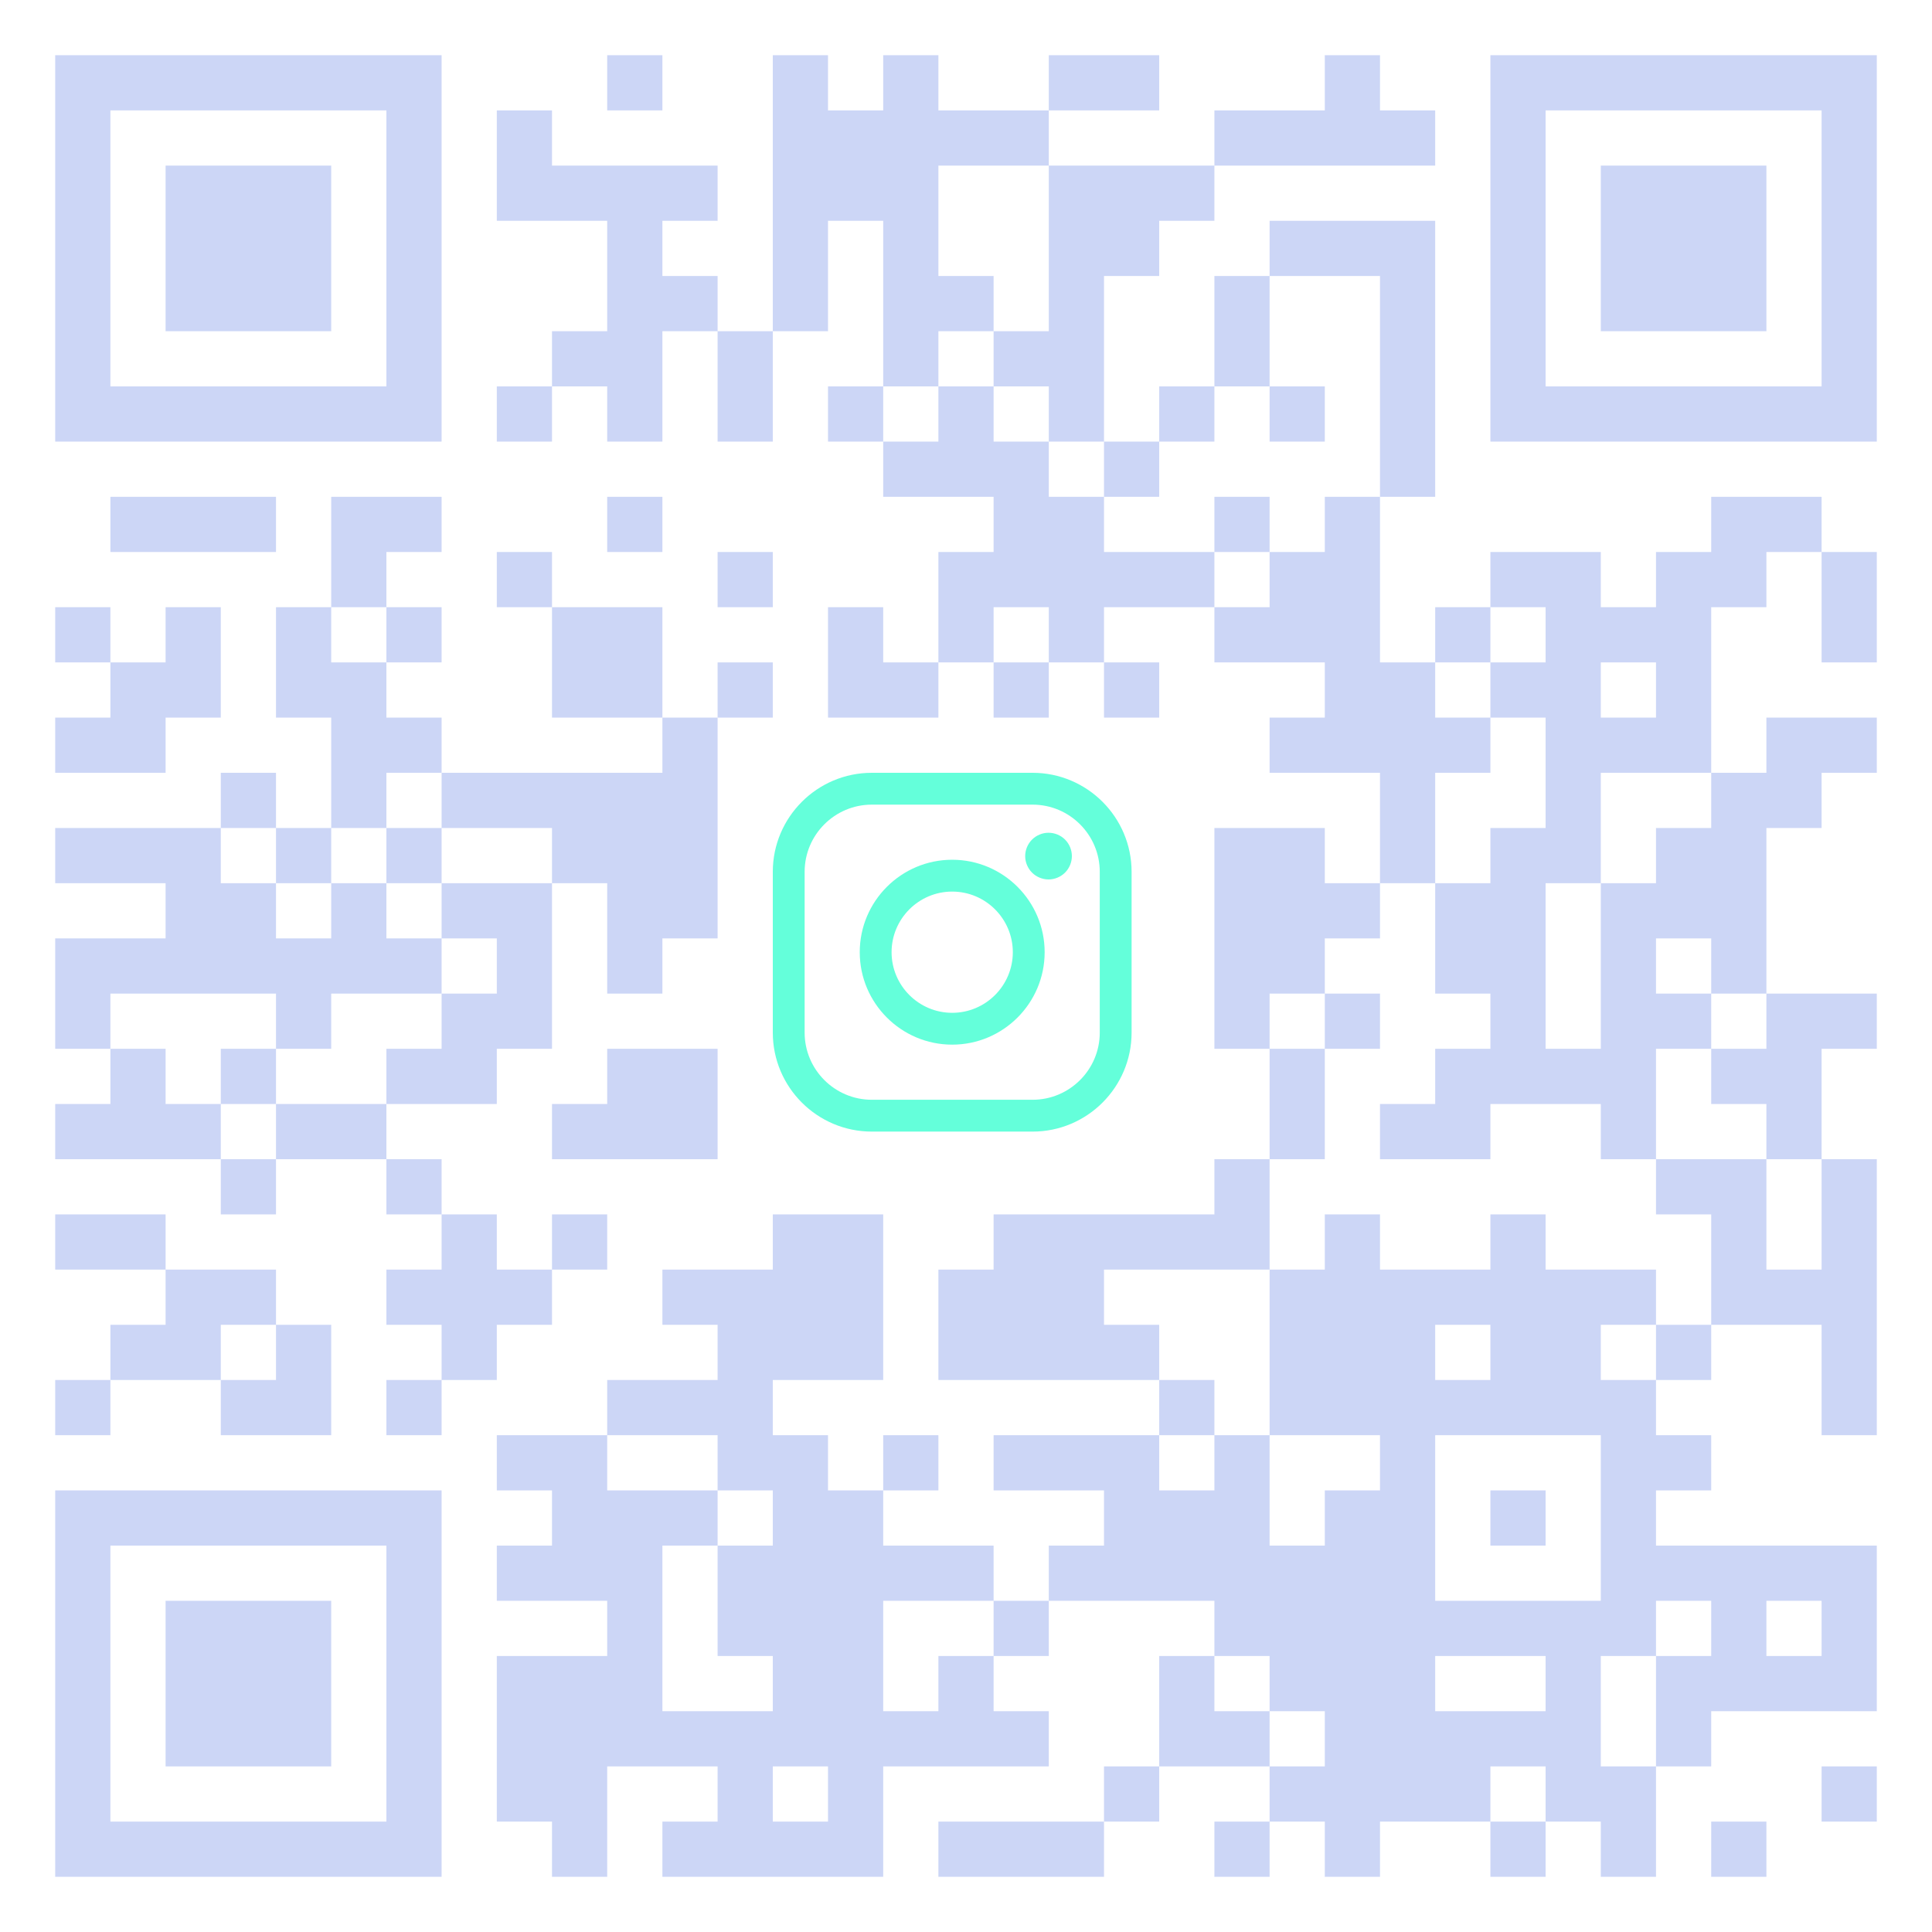 <?xml version="1.0" standalone="no"?>
<svg xmlns:xlink="http://www.w3.org/1999/xlink" version="1.1" xmlns="http://www.w3.org/2000/svg"
	id="QRCodeGenerate" class="img-fluid mw-75" data-copyright="my-qrcode.net" data-modulecount="33"
	data-defaultsize="350" data-defaultclass="img-fluid mw-75"
	data-text="https://www.instagram.com/sooooooooooooooqa" data-color="rgb(0, 0, 0)"
	data-backcolor="none" data-typeicon="square" data-framesize="none" data-framewidth="0"
	data-titlelocation="none" data-titlefont="sans-serif" data-titletext="" data-typenumber="0"
	data-errorcorrectionlevel="Q" data-mode="Byte" data-mb="UTF-8" width="65px" height="65px"
	x="0px" y="0px" viewBox="0 0 350 350" preserveAspectRatio="xMinYMin meet">
	<rect width="65" height="65p" fill="#CCD6F6" x="0" y="0" />
	<path
		d="M10,10l10,0 0,10 -10,0 0,-10z M20,10l10,0 0,10 -10,0 0,-10z M30,10l10,0 0,10 -10,0 0,-10z M40,10l10,0 0,10 -10,0 0,-10z M50,10l10,0 0,10 -10,0 0,-10z M60,10l10,0 0,10 -10,0 0,-10z M70,10l10,0 0,10 -10,0 0,-10z M110,10l10,0 0,10 -10,0 0,-10z M140,10l10,0 0,10 -10,0 0,-10z M160,10l10,0 0,10 -10,0 0,-10z M190,10l10,0 0,10 -10,0 0,-10z M200,10l10,0 0,10 -10,0 0,-10z M240,10l10,0 0,10 -10,0 0,-10z M270,10l10,0 0,10 -10,0 0,-10z M280,10l10,0 0,10 -10,0 0,-10z M290,10l10,0 0,10 -10,0 0,-10z M300,10l10,0 0,10 -10,0 0,-10z M310,10l10,0 0,10 -10,0 0,-10z M320,10l10,0 0,10 -10,0 0,-10z M330,10l10,0 0,10 -10,0 0,-10z M10,20l10,0 0,10 -10,0 0,-10z M70,20l10,0 0,10 -10,0 0,-10z M90,20l10,0 0,10 -10,0 0,-10z M140,20l10,0 0,10 -10,0 0,-10z M150,20l10,0 0,10 -10,0 0,-10z M160,20l10,0 0,10 -10,0 0,-10z M170,20l10,0 0,10 -10,0 0,-10z M180,20l10,0 0,10 -10,0 0,-10z M220,20l10,0 0,10 -10,0 0,-10z M230,20l10,0 0,10 -10,0 0,-10z M240,20l10,0 0,10 -10,0 0,-10z M250,20l10,0 0,10 -10,0 0,-10z M270,20l10,0 0,10 -10,0 0,-10z M330,20l10,0 0,10 -10,0 0,-10z M10,30l10,0 0,10 -10,0 0,-10z M30,30l10,0 0,10 -10,0 0,-10z M40,30l10,0 0,10 -10,0 0,-10z M50,30l10,0 0,10 -10,0 0,-10z M70,30l10,0 0,10 -10,0 0,-10z M90,30l10,0 0,10 -10,0 0,-10z M100,30l10,0 0,10 -10,0 0,-10z M110,30l10,0 0,10 -10,0 0,-10z M120,30l10,0 0,10 -10,0 0,-10z M140,30l10,0 0,10 -10,0 0,-10z M150,30l10,0 0,10 -10,0 0,-10z M160,30l10,0 0,10 -10,0 0,-10z M190,30l10,0 0,10 -10,0 0,-10z M200,30l10,0 0,10 -10,0 0,-10z M210,30l10,0 0,10 -10,0 0,-10z M270,30l10,0 0,10 -10,0 0,-10z M290,30l10,0 0,10 -10,0 0,-10z M300,30l10,0 0,10 -10,0 0,-10z M310,30l10,0 0,10 -10,0 0,-10z M330,30l10,0 0,10 -10,0 0,-10z M10,40l10,0 0,10 -10,0 0,-10z M30,40l10,0 0,10 -10,0 0,-10z M40,40l10,0 0,10 -10,0 0,-10z M50,40l10,0 0,10 -10,0 0,-10z M70,40l10,0 0,10 -10,0 0,-10z M110,40l10,0 0,10 -10,0 0,-10z M140,40l10,0 0,10 -10,0 0,-10z M160,40l10,0 0,10 -10,0 0,-10z M190,40l10,0 0,10 -10,0 0,-10z M200,40l10,0 0,10 -10,0 0,-10z M230,40l10,0 0,10 -10,0 0,-10z M240,40l10,0 0,10 -10,0 0,-10z M250,40l10,0 0,10 -10,0 0,-10z M270,40l10,0 0,10 -10,0 0,-10z M290,40l10,0 0,10 -10,0 0,-10z M300,40l10,0 0,10 -10,0 0,-10z M310,40l10,0 0,10 -10,0 0,-10z M330,40l10,0 0,10 -10,0 0,-10z M10,50l10,0 0,10 -10,0 0,-10z M30,50l10,0 0,10 -10,0 0,-10z M40,50l10,0 0,10 -10,0 0,-10z M50,50l10,0 0,10 -10,0 0,-10z M70,50l10,0 0,10 -10,0 0,-10z M110,50l10,0 0,10 -10,0 0,-10z M120,50l10,0 0,10 -10,0 0,-10z M140,50l10,0 0,10 -10,0 0,-10z M160,50l10,0 0,10 -10,0 0,-10z M170,50l10,0 0,10 -10,0 0,-10z M190,50l10,0 0,10 -10,0 0,-10z M220,50l10,0 0,10 -10,0 0,-10z M250,50l10,0 0,10 -10,0 0,-10z M270,50l10,0 0,10 -10,0 0,-10z M290,50l10,0 0,10 -10,0 0,-10z M300,50l10,0 0,10 -10,0 0,-10z M310,50l10,0 0,10 -10,0 0,-10z M330,50l10,0 0,10 -10,0 0,-10z M10,60l10,0 0,10 -10,0 0,-10z M70,60l10,0 0,10 -10,0 0,-10z M100,60l10,0 0,10 -10,0 0,-10z M110,60l10,0 0,10 -10,0 0,-10z M130,60l10,0 0,10 -10,0 0,-10z M160,60l10,0 0,10 -10,0 0,-10z M180,60l10,0 0,10 -10,0 0,-10z M190,60l10,0 0,10 -10,0 0,-10z M220,60l10,0 0,10 -10,0 0,-10z M250,60l10,0 0,10 -10,0 0,-10z M270,60l10,0 0,10 -10,0 0,-10z M330,60l10,0 0,10 -10,0 0,-10z M10,70l10,0 0,10 -10,0 0,-10z M20,70l10,0 0,10 -10,0 0,-10z M30,70l10,0 0,10 -10,0 0,-10z M40,70l10,0 0,10 -10,0 0,-10z M50,70l10,0 0,10 -10,0 0,-10z M60,70l10,0 0,10 -10,0 0,-10z M70,70l10,0 0,10 -10,0 0,-10z M90,70l10,0 0,10 -10,0 0,-10z M110,70l10,0 0,10 -10,0 0,-10z M130,70l10,0 0,10 -10,0 0,-10z M150,70l10,0 0,10 -10,0 0,-10z M170,70l10,0 0,10 -10,0 0,-10z M190,70l10,0 0,10 -10,0 0,-10z M210,70l10,0 0,10 -10,0 0,-10z M230,70l10,0 0,10 -10,0 0,-10z M250,70l10,0 0,10 -10,0 0,-10z M270,70l10,0 0,10 -10,0 0,-10z M280,70l10,0 0,10 -10,0 0,-10z M290,70l10,0 0,10 -10,0 0,-10z M300,70l10,0 0,10 -10,0 0,-10z M310,70l10,0 0,10 -10,0 0,-10z M320,70l10,0 0,10 -10,0 0,-10z M330,70l10,0 0,10 -10,0 0,-10z M160,80l10,0 0,10 -10,0 0,-10z M170,80l10,0 0,10 -10,0 0,-10z M180,80l10,0 0,10 -10,0 0,-10z M200,80l10,0 0,10 -10,0 0,-10z M250,80l10,0 0,10 -10,0 0,-10z M20,90l10,0 0,10 -10,0 0,-10z M30,90l10,0 0,10 -10,0 0,-10z M40,90l10,0 0,10 -10,0 0,-10z M60,90l10,0 0,10 -10,0 0,-10z M70,90l10,0 0,10 -10,0 0,-10z M110,90l10,0 0,10 -10,0 0,-10z M180,90l10,0 0,10 -10,0 0,-10z M190,90l10,0 0,10 -10,0 0,-10z M220,90l10,0 0,10 -10,0 0,-10z M240,90l10,0 0,10 -10,0 0,-10z M310,90l10,0 0,10 -10,0 0,-10z M320,90l10,0 0,10 -10,0 0,-10z M60,100l10,0 0,10 -10,0 0,-10z M90,100l10,0 0,10 -10,0 0,-10z M130,100l10,0 0,10 -10,0 0,-10z M170,100l10,0 0,10 -10,0 0,-10z M180,100l10,0 0,10 -10,0 0,-10z M190,100l10,0 0,10 -10,0 0,-10z M200,100l10,0 0,10 -10,0 0,-10z M210,100l10,0 0,10 -10,0 0,-10z M230,100l10,0 0,10 -10,0 0,-10z M240,100l10,0 0,10 -10,0 0,-10z M270,100l10,0 0,10 -10,0 0,-10z M280,100l10,0 0,10 -10,0 0,-10z M300,100l10,0 0,10 -10,0 0,-10z M310,100l10,0 0,10 -10,0 0,-10z M330,100l10,0 0,10 -10,0 0,-10z M10,110l10,0 0,10 -10,0 0,-10z M30,110l10,0 0,10 -10,0 0,-10z M50,110l10,0 0,10 -10,0 0,-10z M70,110l10,0 0,10 -10,0 0,-10z M100,110l10,0 0,10 -10,0 0,-10z M110,110l10,0 0,10 -10,0 0,-10z M150,110l10,0 0,10 -10,0 0,-10z M170,110l10,0 0,10 -10,0 0,-10z M190,110l10,0 0,10 -10,0 0,-10z M220,110l10,0 0,10 -10,0 0,-10z M230,110l10,0 0,10 -10,0 0,-10z M240,110l10,0 0,10 -10,0 0,-10z M260,110l10,0 0,10 -10,0 0,-10z M280,110l10,0 0,10 -10,0 0,-10z M290,110l10,0 0,10 -10,0 0,-10z M300,110l10,0 0,10 -10,0 0,-10z M330,110l10,0 0,10 -10,0 0,-10z M20,120l10,0 0,10 -10,0 0,-10z M30,120l10,0 0,10 -10,0 0,-10z M50,120l10,0 0,10 -10,0 0,-10z M60,120l10,0 0,10 -10,0 0,-10z M100,120l10,0 0,10 -10,0 0,-10z M110,120l10,0 0,10 -10,0 0,-10z M130,120l10,0 0,10 -10,0 0,-10z M150,120l10,0 0,10 -10,0 0,-10z M160,120l10,0 0,10 -10,0 0,-10z M180,120l10,0 0,10 -10,0 0,-10z M200,120l10,0 0,10 -10,0 0,-10z M240,120l10,0 0,10 -10,0 0,-10z M250,120l10,0 0,10 -10,0 0,-10z M270,120l10,0 0,10 -10,0 0,-10z M280,120l10,0 0,10 -10,0 0,-10z M300,120l10,0 0,10 -10,0 0,-10z M10,130l10,0 0,10 -10,0 0,-10z M20,130l10,0 0,10 -10,0 0,-10z M60,130l10,0 0,10 -10,0 0,-10z M70,130l10,0 0,10 -10,0 0,-10z M120,130l10,0 0,10 -10,0 0,-10z M230,130l10,0 0,10 -10,0 0,-10z M240,130l10,0 0,10 -10,0 0,-10z M250,130l10,0 0,10 -10,0 0,-10z M260,130l10,0 0,10 -10,0 0,-10z M280,130l10,0 0,10 -10,0 0,-10z M290,130l10,0 0,10 -10,0 0,-10z M300,130l10,0 0,10 -10,0 0,-10z M320,130l10,0 0,10 -10,0 0,-10z M330,130l10,0 0,10 -10,0 0,-10z M40,140l10,0 0,10 -10,0 0,-10z M60,140l10,0 0,10 -10,0 0,-10z M80,140l10,0 0,10 -10,0 0,-10z M90,140l10,0 0,10 -10,0 0,-10z M100,140l10,0 0,10 -10,0 0,-10z M110,140l10,0 0,10 -10,0 0,-10z M120,140l10,0 0,10 -10,0 0,-10z M250,140l10,0 0,10 -10,0 0,-10z M280,140l10,0 0,10 -10,0 0,-10z M310,140l10,0 0,10 -10,0 0,-10z M320,140l10,0 0,10 -10,0 0,-10z M10,150l10,0 0,10 -10,0 0,-10z M20,150l10,0 0,10 -10,0 0,-10z M30,150l10,0 0,10 -10,0 0,-10z M50,150l10,0 0,10 -10,0 0,-10z M70,150l10,0 0,10 -10,0 0,-10z M100,150l10,0 0,10 -10,0 0,-10z M110,150l10,0 0,10 -10,0 0,-10z M120,150l10,0 0,10 -10,0 0,-10z M220,150l10,0 0,10 -10,0 0,-10z M230,150l10,0 0,10 -10,0 0,-10z M250,150l10,0 0,10 -10,0 0,-10z M270,150l10,0 0,10 -10,0 0,-10z M280,150l10,0 0,10 -10,0 0,-10z M300,150l10,0 0,10 -10,0 0,-10z M310,150l10,0 0,10 -10,0 0,-10z M30,160l10,0 0,10 -10,0 0,-10z M40,160l10,0 0,10 -10,0 0,-10z M60,160l10,0 0,10 -10,0 0,-10z M80,160l10,0 0,10 -10,0 0,-10z M90,160l10,0 0,10 -10,0 0,-10z M110,160l10,0 0,10 -10,0 0,-10z M120,160l10,0 0,10 -10,0 0,-10z M220,160l10,0 0,10 -10,0 0,-10z M230,160l10,0 0,10 -10,0 0,-10z M240,160l10,0 0,10 -10,0 0,-10z M260,160l10,0 0,10 -10,0 0,-10z M270,160l10,0 0,10 -10,0 0,-10z M290,160l10,0 0,10 -10,0 0,-10z M300,160l10,0 0,10 -10,0 0,-10z M310,160l10,0 0,10 -10,0 0,-10z M10,170l10,0 0,10 -10,0 0,-10z M20,170l10,0 0,10 -10,0 0,-10z M30,170l10,0 0,10 -10,0 0,-10z M40,170l10,0 0,10 -10,0 0,-10z M50,170l10,0 0,10 -10,0 0,-10z M60,170l10,0 0,10 -10,0 0,-10z M70,170l10,0 0,10 -10,0 0,-10z M90,170l10,0 0,10 -10,0 0,-10z M110,170l10,0 0,10 -10,0 0,-10z M220,170l10,0 0,10 -10,0 0,-10z M230,170l10,0 0,10 -10,0 0,-10z M260,170l10,0 0,10 -10,0 0,-10z M270,170l10,0 0,10 -10,0 0,-10z M290,170l10,0 0,10 -10,0 0,-10z M310,170l10,0 0,10 -10,0 0,-10z M10,180l10,0 0,10 -10,0 0,-10z M50,180l10,0 0,10 -10,0 0,-10z M80,180l10,0 0,10 -10,0 0,-10z M90,180l10,0 0,10 -10,0 0,-10z M220,180l10,0 0,10 -10,0 0,-10z M240,180l10,0 0,10 -10,0 0,-10z M270,180l10,0 0,10 -10,0 0,-10z M290,180l10,0 0,10 -10,0 0,-10z M300,180l10,0 0,10 -10,0 0,-10z M320,180l10,0 0,10 -10,0 0,-10z M330,180l10,0 0,10 -10,0 0,-10z M20,190l10,0 0,10 -10,0 0,-10z M40,190l10,0 0,10 -10,0 0,-10z M70,190l10,0 0,10 -10,0 0,-10z M80,190l10,0 0,10 -10,0 0,-10z M110,190l10,0 0,10 -10,0 0,-10z M120,190l10,0 0,10 -10,0 0,-10z M230,190l10,0 0,10 -10,0 0,-10z M260,190l10,0 0,10 -10,0 0,-10z M270,190l10,0 0,10 -10,0 0,-10z M280,190l10,0 0,10 -10,0 0,-10z M290,190l10,0 0,10 -10,0 0,-10z M310,190l10,0 0,10 -10,0 0,-10z M320,190l10,0 0,10 -10,0 0,-10z M10,200l10,0 0,10 -10,0 0,-10z M20,200l10,0 0,10 -10,0 0,-10z M30,200l10,0 0,10 -10,0 0,-10z M50,200l10,0 0,10 -10,0 0,-10z M60,200l10,0 0,10 -10,0 0,-10z M100,200l10,0 0,10 -10,0 0,-10z M110,200l10,0 0,10 -10,0 0,-10z M120,200l10,0 0,10 -10,0 0,-10z M230,200l10,0 0,10 -10,0 0,-10z M250,200l10,0 0,10 -10,0 0,-10z M260,200l10,0 0,10 -10,0 0,-10z M290,200l10,0 0,10 -10,0 0,-10z M320,200l10,0 0,10 -10,0 0,-10z M40,210l10,0 0,10 -10,0 0,-10z M70,210l10,0 0,10 -10,0 0,-10z M220,210l10,0 0,10 -10,0 0,-10z M300,210l10,0 0,10 -10,0 0,-10z M310,210l10,0 0,10 -10,0 0,-10z M330,210l10,0 0,10 -10,0 0,-10z M10,220l10,0 0,10 -10,0 0,-10z M20,220l10,0 0,10 -10,0 0,-10z M80,220l10,0 0,10 -10,0 0,-10z M100,220l10,0 0,10 -10,0 0,-10z M140,220l10,0 0,10 -10,0 0,-10z M150,220l10,0 0,10 -10,0 0,-10z M180,220l10,0 0,10 -10,0 0,-10z M190,220l10,0 0,10 -10,0 0,-10z M200,220l10,0 0,10 -10,0 0,-10z M210,220l10,0 0,10 -10,0 0,-10z M220,220l10,0 0,10 -10,0 0,-10z M240,220l10,0 0,10 -10,0 0,-10z M270,220l10,0 0,10 -10,0 0,-10z M310,220l10,0 0,10 -10,0 0,-10z M330,220l10,0 0,10 -10,0 0,-10z M30,230l10,0 0,10 -10,0 0,-10z M40,230l10,0 0,10 -10,0 0,-10z M70,230l10,0 0,10 -10,0 0,-10z M80,230l10,0 0,10 -10,0 0,-10z M90,230l10,0 0,10 -10,0 0,-10z M120,230l10,0 0,10 -10,0 0,-10z M130,230l10,0 0,10 -10,0 0,-10z M140,230l10,0 0,10 -10,0 0,-10z M150,230l10,0 0,10 -10,0 0,-10z M170,230l10,0 0,10 -10,0 0,-10z M180,230l10,0 0,10 -10,0 0,-10z M190,230l10,0 0,10 -10,0 0,-10z M230,230l10,0 0,10 -10,0 0,-10z M240,230l10,0 0,10 -10,0 0,-10z M250,230l10,0 0,10 -10,0 0,-10z M260,230l10,0 0,10 -10,0 0,-10z M270,230l10,0 0,10 -10,0 0,-10z M280,230l10,0 0,10 -10,0 0,-10z M290,230l10,0 0,10 -10,0 0,-10z M310,230l10,0 0,10 -10,0 0,-10z M320,230l10,0 0,10 -10,0 0,-10z M330,230l10,0 0,10 -10,0 0,-10z M20,240l10,0 0,10 -10,0 0,-10z M30,240l10,0 0,10 -10,0 0,-10z M50,240l10,0 0,10 -10,0 0,-10z M80,240l10,0 0,10 -10,0 0,-10z M130,240l10,0 0,10 -10,0 0,-10z M140,240l10,0 0,10 -10,0 0,-10z M150,240l10,0 0,10 -10,0 0,-10z M170,240l10,0 0,10 -10,0 0,-10z M180,240l10,0 0,10 -10,0 0,-10z M190,240l10,0 0,10 -10,0 0,-10z M200,240l10,0 0,10 -10,0 0,-10z M230,240l10,0 0,10 -10,0 0,-10z M240,240l10,0 0,10 -10,0 0,-10z M250,240l10,0 0,10 -10,0 0,-10z M270,240l10,0 0,10 -10,0 0,-10z M280,240l10,0 0,10 -10,0 0,-10z M300,240l10,0 0,10 -10,0 0,-10z M330,240l10,0 0,10 -10,0 0,-10z M10,250l10,0 0,10 -10,0 0,-10z M40,250l10,0 0,10 -10,0 0,-10z M50,250l10,0 0,10 -10,0 0,-10z M70,250l10,0 0,10 -10,0 0,-10z M110,250l10,0 0,10 -10,0 0,-10z M120,250l10,0 0,10 -10,0 0,-10z M130,250l10,0 0,10 -10,0 0,-10z M210,250l10,0 0,10 -10,0 0,-10z M230,250l10,0 0,10 -10,0 0,-10z M240,250l10,0 0,10 -10,0 0,-10z M250,250l10,0 0,10 -10,0 0,-10z M260,250l10,0 0,10 -10,0 0,-10z M270,250l10,0 0,10 -10,0 0,-10z M280,250l10,0 0,10 -10,0 0,-10z M290,250l10,0 0,10 -10,0 0,-10z M330,250l10,0 0,10 -10,0 0,-10z M90,260l10,0 0,10 -10,0 0,-10z M100,260l10,0 0,10 -10,0 0,-10z M130,260l10,0 0,10 -10,0 0,-10z M140,260l10,0 0,10 -10,0 0,-10z M160,260l10,0 0,10 -10,0 0,-10z M180,260l10,0 0,10 -10,0 0,-10z M190,260l10,0 0,10 -10,0 0,-10z M200,260l10,0 0,10 -10,0 0,-10z M220,260l10,0 0,10 -10,0 0,-10z M250,260l10,0 0,10 -10,0 0,-10z M290,260l10,0 0,10 -10,0 0,-10z M300,260l10,0 0,10 -10,0 0,-10z M10,270l10,0 0,10 -10,0 0,-10z M20,270l10,0 0,10 -10,0 0,-10z M30,270l10,0 0,10 -10,0 0,-10z M40,270l10,0 0,10 -10,0 0,-10z M50,270l10,0 0,10 -10,0 0,-10z M60,270l10,0 0,10 -10,0 0,-10z M70,270l10,0 0,10 -10,0 0,-10z M100,270l10,0 0,10 -10,0 0,-10z M110,270l10,0 0,10 -10,0 0,-10z M120,270l10,0 0,10 -10,0 0,-10z M140,270l10,0 0,10 -10,0 0,-10z M150,270l10,0 0,10 -10,0 0,-10z M200,270l10,0 0,10 -10,0 0,-10z M210,270l10,0 0,10 -10,0 0,-10z M220,270l10,0 0,10 -10,0 0,-10z M240,270l10,0 0,10 -10,0 0,-10z M250,270l10,0 0,10 -10,0 0,-10z M270,270l10,0 0,10 -10,0 0,-10z M290,270l10,0 0,10 -10,0 0,-10z M10,280l10,0 0,10 -10,0 0,-10z M70,280l10,0 0,10 -10,0 0,-10z M90,280l10,0 0,10 -10,0 0,-10z M100,280l10,0 0,10 -10,0 0,-10z M110,280l10,0 0,10 -10,0 0,-10z M130,280l10,0 0,10 -10,0 0,-10z M140,280l10,0 0,10 -10,0 0,-10z M150,280l10,0 0,10 -10,0 0,-10z M160,280l10,0 0,10 -10,0 0,-10z M170,280l10,0 0,10 -10,0 0,-10z M190,280l10,0 0,10 -10,0 0,-10z M200,280l10,0 0,10 -10,0 0,-10z M210,280l10,0 0,10 -10,0 0,-10z M220,280l10,0 0,10 -10,0 0,-10z M230,280l10,0 0,10 -10,0 0,-10z M240,280l10,0 0,10 -10,0 0,-10z M250,280l10,0 0,10 -10,0 0,-10z M290,280l10,0 0,10 -10,0 0,-10z M300,280l10,0 0,10 -10,0 0,-10z M310,280l10,0 0,10 -10,0 0,-10z M320,280l10,0 0,10 -10,0 0,-10z M330,280l10,0 0,10 -10,0 0,-10z M10,290l10,0 0,10 -10,0 0,-10z M30,290l10,0 0,10 -10,0 0,-10z M40,290l10,0 0,10 -10,0 0,-10z M50,290l10,0 0,10 -10,0 0,-10z M70,290l10,0 0,10 -10,0 0,-10z M110,290l10,0 0,10 -10,0 0,-10z M130,290l10,0 0,10 -10,0 0,-10z M140,290l10,0 0,10 -10,0 0,-10z M150,290l10,0 0,10 -10,0 0,-10z M180,290l10,0 0,10 -10,0 0,-10z M220,290l10,0 0,10 -10,0 0,-10z M230,290l10,0 0,10 -10,0 0,-10z M240,290l10,0 0,10 -10,0 0,-10z M250,290l10,0 0,10 -10,0 0,-10z M260,290l10,0 0,10 -10,0 0,-10z M270,290l10,0 0,10 -10,0 0,-10z M280,290l10,0 0,10 -10,0 0,-10z M290,290l10,0 0,10 -10,0 0,-10z M310,290l10,0 0,10 -10,0 0,-10z M330,290l10,0 0,10 -10,0 0,-10z M10,300l10,0 0,10 -10,0 0,-10z M30,300l10,0 0,10 -10,0 0,-10z M40,300l10,0 0,10 -10,0 0,-10z M50,300l10,0 0,10 -10,0 0,-10z M70,300l10,0 0,10 -10,0 0,-10z M90,300l10,0 0,10 -10,0 0,-10z M100,300l10,0 0,10 -10,0 0,-10z M110,300l10,0 0,10 -10,0 0,-10z M140,300l10,0 0,10 -10,0 0,-10z M150,300l10,0 0,10 -10,0 0,-10z M170,300l10,0 0,10 -10,0 0,-10z M210,300l10,0 0,10 -10,0 0,-10z M230,300l10,0 0,10 -10,0 0,-10z M240,300l10,0 0,10 -10,0 0,-10z M250,300l10,0 0,10 -10,0 0,-10z M280,300l10,0 0,10 -10,0 0,-10z M300,300l10,0 0,10 -10,0 0,-10z M310,300l10,0 0,10 -10,0 0,-10z M320,300l10,0 0,10 -10,0 0,-10z M330,300l10,0 0,10 -10,0 0,-10z M10,310l10,0 0,10 -10,0 0,-10z M30,310l10,0 0,10 -10,0 0,-10z M40,310l10,0 0,10 -10,0 0,-10z M50,310l10,0 0,10 -10,0 0,-10z M70,310l10,0 0,10 -10,0 0,-10z M90,310l10,0 0,10 -10,0 0,-10z M100,310l10,0 0,10 -10,0 0,-10z M110,310l10,0 0,10 -10,0 0,-10z M120,310l10,0 0,10 -10,0 0,-10z M130,310l10,0 0,10 -10,0 0,-10z M140,310l10,0 0,10 -10,0 0,-10z M150,310l10,0 0,10 -10,0 0,-10z M160,310l10,0 0,10 -10,0 0,-10z M170,310l10,0 0,10 -10,0 0,-10z M180,310l10,0 0,10 -10,0 0,-10z M210,310l10,0 0,10 -10,0 0,-10z M220,310l10,0 0,10 -10,0 0,-10z M240,310l10,0 0,10 -10,0 0,-10z M250,310l10,0 0,10 -10,0 0,-10z M260,310l10,0 0,10 -10,0 0,-10z M270,310l10,0 0,10 -10,0 0,-10z M280,310l10,0 0,10 -10,0 0,-10z M300,310l10,0 0,10 -10,0 0,-10z M10,320l10,0 0,10 -10,0 0,-10z M70,320l10,0 0,10 -10,0 0,-10z M90,320l10,0 0,10 -10,0 0,-10z M100,320l10,0 0,10 -10,0 0,-10z M130,320l10,0 0,10 -10,0 0,-10z M150,320l10,0 0,10 -10,0 0,-10z M200,320l10,0 0,10 -10,0 0,-10z M230,320l10,0 0,10 -10,0 0,-10z M240,320l10,0 0,10 -10,0 0,-10z M250,320l10,0 0,10 -10,0 0,-10z M260,320l10,0 0,10 -10,0 0,-10z M280,320l10,0 0,10 -10,0 0,-10z M290,320l10,0 0,10 -10,0 0,-10z M330,320l10,0 0,10 -10,0 0,-10z M10,330l10,0 0,10 -10,0 0,-10z M20,330l10,0 0,10 -10,0 0,-10z M30,330l10,0 0,10 -10,0 0,-10z M40,330l10,0 0,10 -10,0 0,-10z M50,330l10,0 0,10 -10,0 0,-10z M60,330l10,0 0,10 -10,0 0,-10z M70,330l10,0 0,10 -10,0 0,-10z M100,330l10,0 0,10 -10,0 0,-10z M120,330l10,0 0,10 -10,0 0,-10z M130,330l10,0 0,10 -10,0 0,-10z M140,330l10,0 0,10 -10,0 0,-10z M150,330l10,0 0,10 -10,0 0,-10z M170,330l10,0 0,10 -10,0 0,-10z M180,330l10,0 0,10 -10,0 0,-10z M190,330l10,0 0,10 -10,0 0,-10z M220,330l10,0 0,10 -10,0 0,-10z M240,330l10,0 0,10 -10,0 0,-10z M270,330l10,0 0,10 -10,0 0,-10z M290,330l10,0 0,10 -10,0 0,-10z M310,330l10,0 0,10 -10,0 0,-10z "
		stroke="transparent" fill="#CCD6F6" />
	<svg version="1.1" xmlns="http://www.w3.org/2000/svg" name="icon" width="65px" height="65px"
		x="140px" y="140px" viewBox="0 0 169.063 169.063" preserveAspectRatio="xMinYMin meet"
		fill='#64FFDA'>
		<g>
			<path
				d="M122.406,0H46.654C20.929,0,0,20.93,0,46.655v75.752c0,25.726,20.929,46.655,46.654,46.655h75.752&#10;&#9;&#9;c25.727,0,46.656-20.93,46.656-46.655V46.655C169.063,20.93,148.133,0,122.406,0z M154.063,122.407&#10;&#9;&#9;c0,17.455-14.201,31.655-31.656,31.655H46.654C29.2,154.063,15,139.862,15,122.407V46.655C15,29.201,29.2,15,46.654,15h75.752&#10;&#9;&#9;c17.455,0,31.656,14.201,31.656,31.655V122.407z" />
			<path
				d="M84.531,40.97c-24.021,0-43.563,19.542-43.563,43.563c0,24.02,19.542,43.561,43.563,43.561s43.563-19.541,43.563-43.561&#10;&#9;&#9;C128.094,60.512,108.552,40.97,84.531,40.97z M84.531,113.093c-15.749,0-28.563-12.812-28.563-28.561&#10;&#9;&#9;c0-15.75,12.813-28.563,28.563-28.563s28.563,12.813,28.563,28.563C113.094,100.281,100.28,113.093,84.531,113.093z" />
			<path
				d="M129.921,28.251c-2.89,0-5.729,1.17-7.77,3.22c-2.051,2.04-3.23,4.88-3.23,7.78c0,2.891,1.18,5.73,3.23,7.78&#10;&#9;&#9;c2.04,2.04,4.88,3.22,7.77,3.22c2.9,0,5.73-1.18,7.78-3.22c2.05-2.05,3.22-4.89,3.22-7.78c0-2.9-1.17-5.74-3.22-7.78&#10;&#9;&#9;C135.661,29.421,132.821,28.251,129.921,28.251z" />
		</g>
		<g>
</g>
		<g>
</g>
		<g>
</g>
		<g>
</g>
		<g>
</g>
		<g>
</g>
		<g>
</g>
		<g>
</g>
		<g>
</g>
		<g>
</g>
		<g>
</g>
		<g>
</g>
		<g>
</g>
		<g>
</g>
		<g>
</g>
	</svg>
</svg>